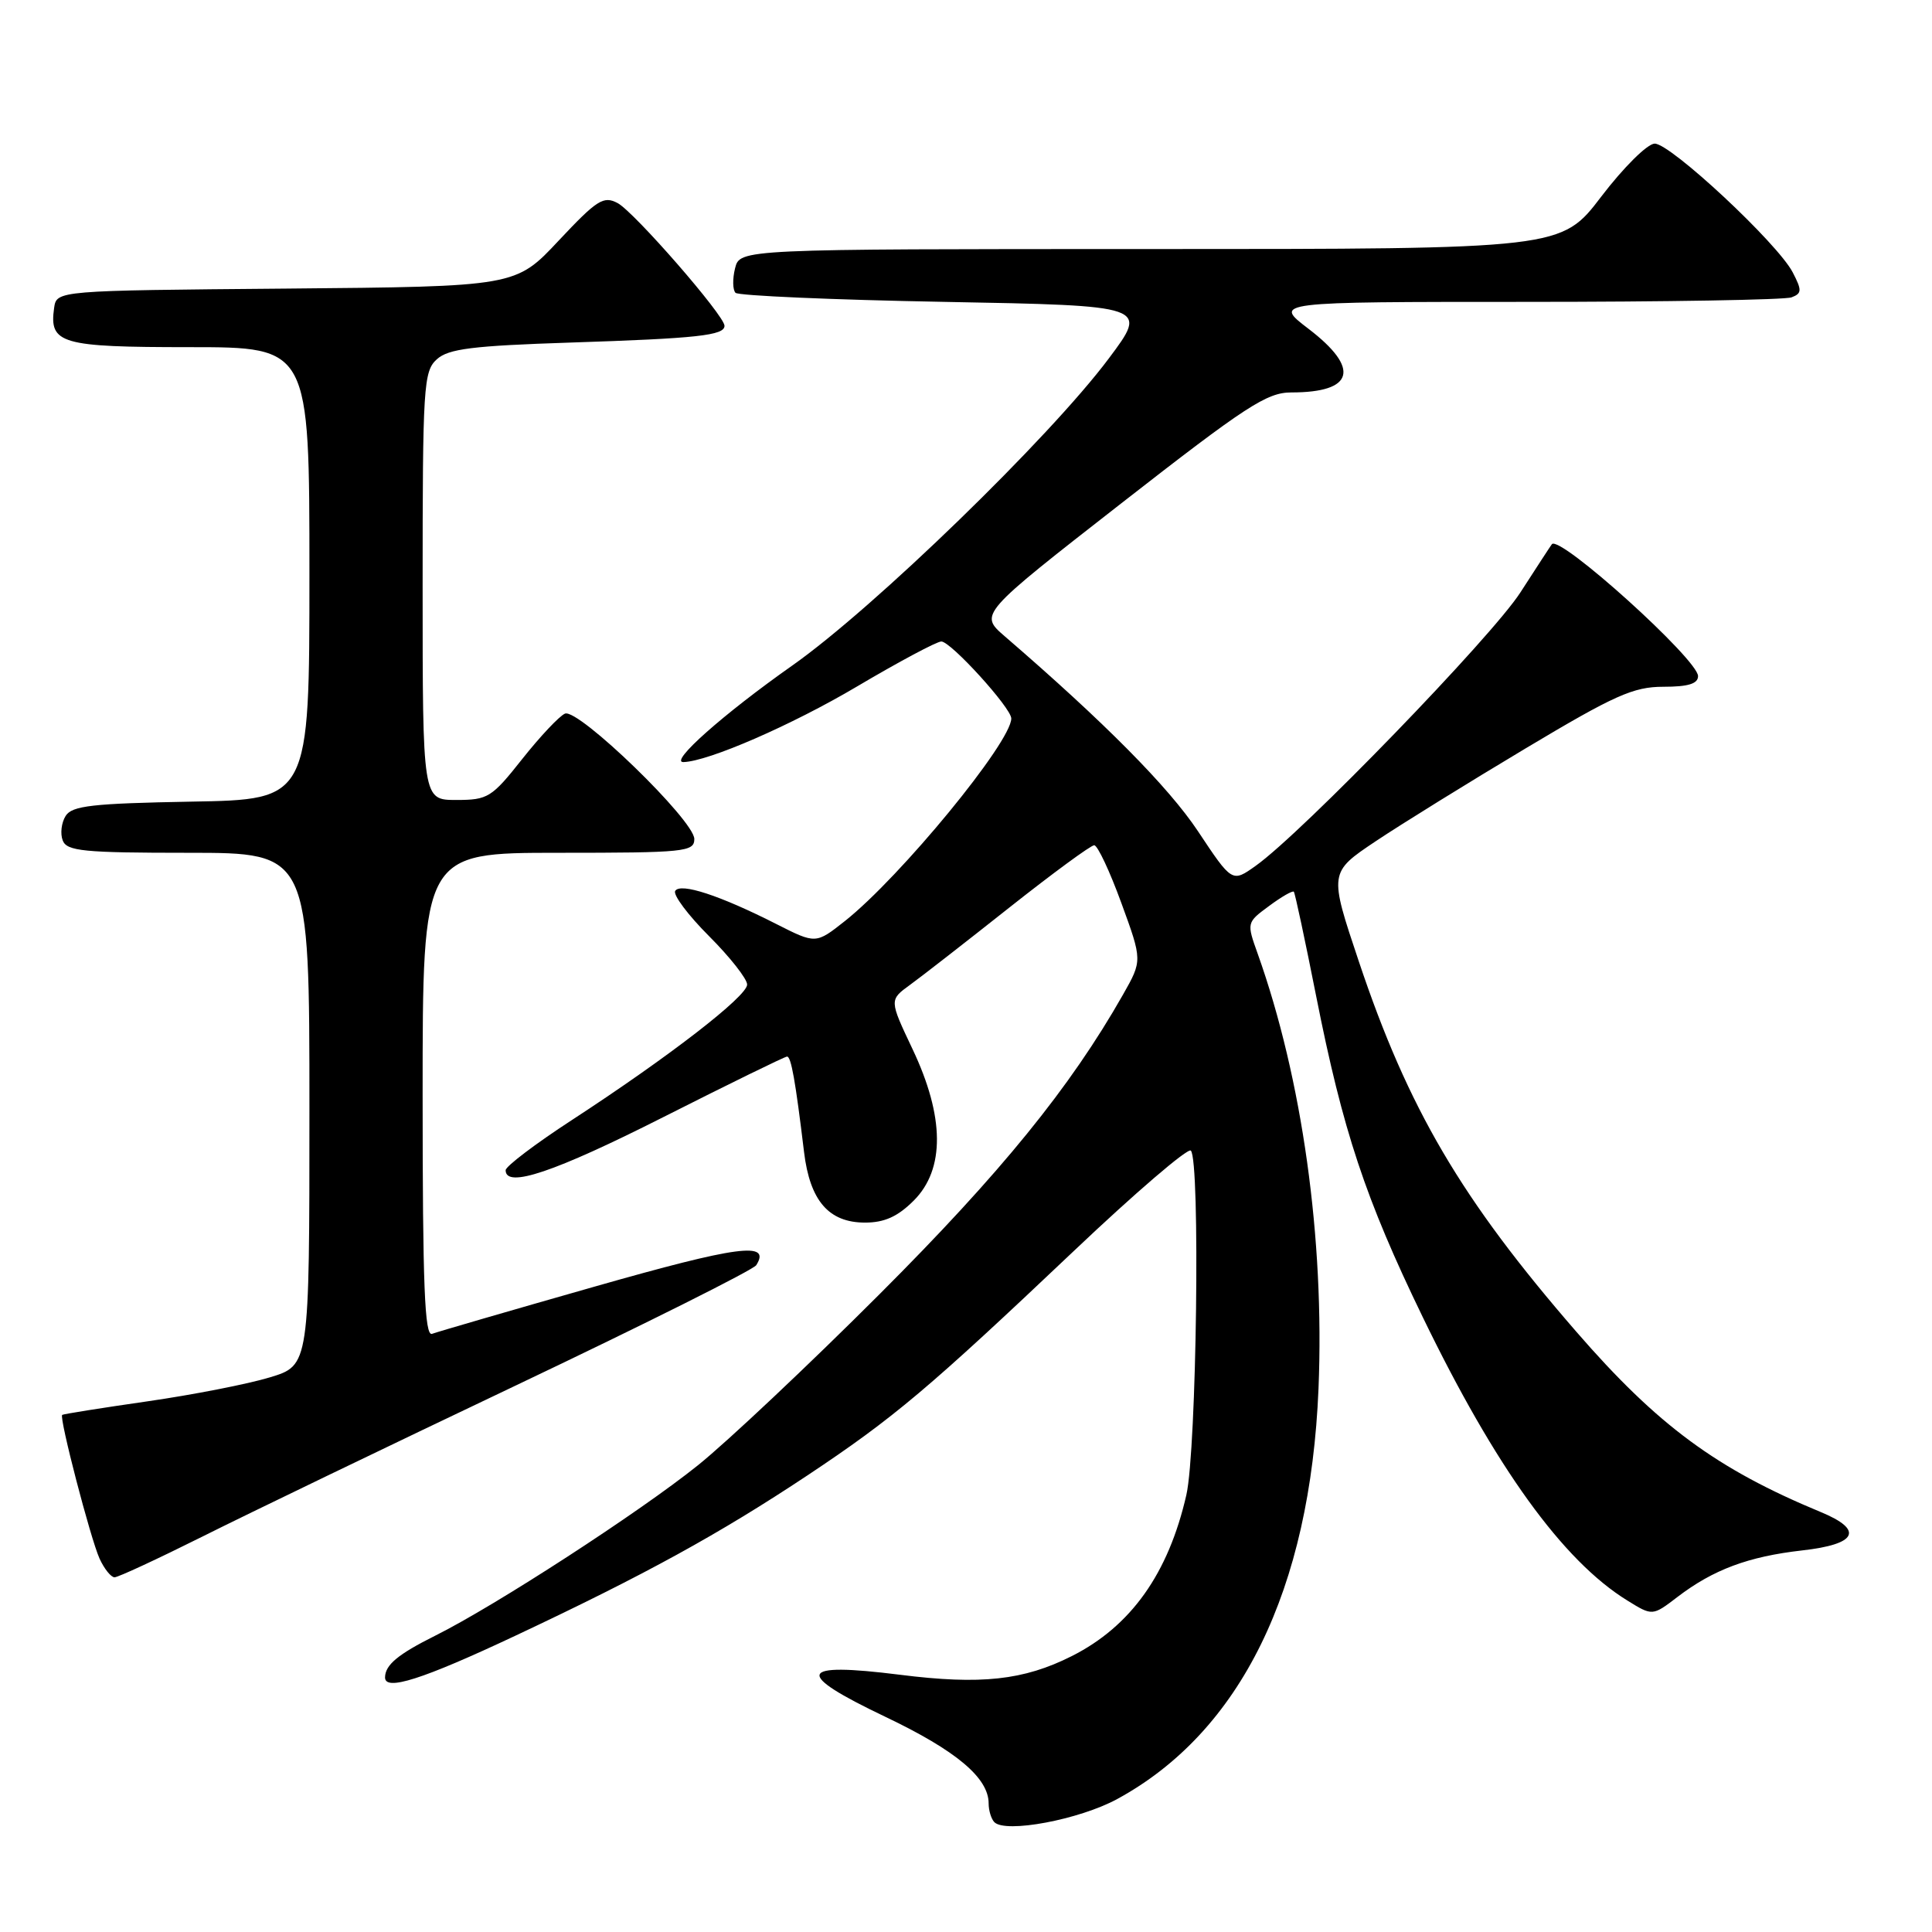 <?xml version="1.0" encoding="UTF-8" standalone="no"?>
<!DOCTYPE svg PUBLIC "-//W3C//DTD SVG 1.1//EN" "http://www.w3.org/Graphics/SVG/1.1/DTD/svg11.dtd" >
<svg xmlns="http://www.w3.org/2000/svg" xmlns:xlink="http://www.w3.org/1999/xlink" version="1.1" viewBox="0 0 256 256">
 <g >
 <path fill="currentColor"
d=" M 148.04 238.38 C 164.39 229.48 173.61 210.68 174.71 183.98 C 175.52 164.18 172.55 142.92 166.65 126.37 C 165.18 122.26 165.18 122.24 168.17 120.04 C 169.81 118.82 171.28 117.98 171.44 118.16 C 171.60 118.35 172.93 124.58 174.40 132.00 C 177.93 149.83 180.92 158.84 188.51 174.50 C 198.17 194.45 207.08 206.80 215.62 212.07 C 218.96 214.14 218.96 214.14 222.28 211.60 C 227.02 207.98 231.67 206.25 238.79 205.44 C 246.10 204.62 247.01 202.73 241.25 200.35 C 227.46 194.64 219.64 188.87 208.88 176.47 C 193.62 158.89 186.60 146.94 180.05 127.39 C 176.10 115.61 176.10 115.61 182.30 111.46 C 185.71 109.18 194.65 103.65 202.16 99.16 C 213.95 92.11 216.44 91.00 220.41 91.00 C 223.69 91.00 225.00 90.60 225.00 89.59 C 225.00 87.39 206.65 70.83 205.63 72.11 C 205.46 72.33 203.59 75.20 201.46 78.50 C 197.67 84.39 172.51 110.38 166.38 114.73 C 163.26 116.95 163.26 116.95 158.73 110.13 C 154.82 104.26 146.32 95.68 133.12 84.30 C 129.75 81.38 129.75 81.38 148.58 66.69 C 165.12 53.79 167.86 52.00 171.12 52.00 C 179.44 52.00 180.28 48.83 173.36 43.55 C 168.71 40.00 168.71 40.00 202.27 40.00 C 220.73 40.00 236.54 39.73 237.39 39.40 C 238.76 38.88 238.78 38.47 237.55 36.10 C 235.57 32.26 221.34 18.99 219.25 19.03 C 218.28 19.05 215.12 22.19 212.19 26.03 C 206.88 33.00 206.88 33.00 152.46 33.00 C 98.04 33.00 98.04 33.00 97.40 35.55 C 97.05 36.95 97.08 38.41 97.46 38.80 C 97.85 39.18 110.31 39.73 125.16 40.00 C 152.16 40.50 152.16 40.50 146.92 47.50 C 139.08 57.98 115.80 80.57 104.99 88.18 C 95.84 94.62 88.62 101.03 90.56 100.98 C 93.87 100.89 104.91 96.08 113.53 90.98 C 119.09 87.69 124.13 85.00 124.73 85.00 C 125.99 85.00 134.00 93.81 134.00 95.20 C 134.00 98.34 119.34 116.18 111.97 122.03 C 108.10 125.09 108.10 125.09 102.87 122.44 C 95.41 118.65 90.16 116.93 89.47 118.05 C 89.15 118.56 91.17 121.26 93.95 124.04 C 96.73 126.82 99.00 129.71 99.00 130.46 C 99.00 132.02 88.58 140.07 75.75 148.43 C 70.94 151.56 67.00 154.55 67.00 155.06 C 67.00 157.50 73.45 155.33 87.94 148.00 C 96.64 143.60 104.00 140.00 104.29 140.00 C 104.83 140.00 105.40 143.20 106.54 152.65 C 107.32 159.11 109.82 162.00 114.62 162.00 C 117.19 162.00 118.95 161.21 121.08 159.08 C 125.23 154.93 125.17 147.97 120.91 139.00 C 117.83 132.50 117.83 132.50 120.58 130.50 C 122.10 129.40 128.02 124.79 133.75 120.25 C 139.49 115.71 144.54 112.00 144.99 112.00 C 145.43 112.00 147.05 115.44 148.58 119.64 C 151.37 127.27 151.37 127.27 148.80 131.80 C 141.83 144.08 132.61 155.43 116.52 171.51 C 107.16 180.87 96.35 191.05 92.50 194.14 C 84.73 200.38 65.60 212.79 57.64 216.75 C 52.74 219.20 51.05 220.60 51.02 222.25 C 50.98 224.13 55.98 222.53 68.25 216.76 C 85.49 208.65 95.33 203.24 107.00 195.49 C 118.41 187.90 123.02 184.02 142.29 165.76 C 150.42 158.05 157.40 152.07 157.79 152.46 C 159.06 153.72 158.56 192.11 157.20 198.08 C 154.82 208.51 149.85 215.50 142.00 219.45 C 135.64 222.65 129.97 223.27 119.22 221.91 C 105.65 220.21 105.14 221.68 117.30 227.48 C 126.70 231.96 131.00 235.57 131.00 238.97 C 131.00 239.90 131.34 241.01 131.75 241.44 C 133.22 242.95 143.01 241.12 148.04 238.38 Z  M 26.77 203.63 C 32.67 200.67 51.45 191.62 68.50 183.51 C 85.55 175.40 99.82 168.26 100.21 167.64 C 102.20 164.48 97.82 165.06 78.80 170.48 C 67.63 173.66 57.94 176.48 57.25 176.74 C 56.27 177.11 56.00 170.38 56.00 145.11 C 56.00 113.00 56.00 113.00 74.00 113.00 C 90.76 113.00 92.00 112.87 92.00 111.17 C 92.00 108.71 76.62 93.81 74.86 94.56 C 74.11 94.88 71.57 97.58 69.20 100.57 C 65.15 105.69 64.65 106.00 60.45 106.00 C 56.00 106.00 56.00 106.00 56.00 77.65 C 56.00 51.19 56.12 49.20 57.88 47.61 C 59.42 46.21 62.59 45.82 75.63 45.39 C 92.41 44.84 96.00 44.45 96.00 43.17 C 96.00 41.81 84.05 28.10 81.84 26.91 C 79.97 25.92 79.11 26.47 74.03 31.88 C 68.33 37.97 68.33 37.97 37.91 38.24 C 7.50 38.50 7.50 38.50 7.17 40.81 C 6.50 45.55 8.04 46.00 25.12 46.00 C 41.00 46.00 41.00 46.00 41.00 75.97 C 41.00 105.95 41.00 105.95 25.36 106.22 C 12.25 106.46 9.55 106.76 8.70 108.11 C 8.14 109.00 7.96 110.46 8.31 111.36 C 8.85 112.78 11.05 113.00 24.97 113.00 C 41.00 113.00 41.00 113.00 41.00 146.96 C 41.00 180.92 41.00 180.92 35.75 182.51 C 32.86 183.39 25.55 184.82 19.50 185.69 C 13.45 186.56 8.38 187.37 8.24 187.48 C 7.81 187.81 11.99 203.87 13.19 206.52 C 13.81 207.88 14.71 209.00 15.18 209.00 C 15.65 209.00 20.86 206.58 26.77 203.63 Z "/>
</g>
</svg>